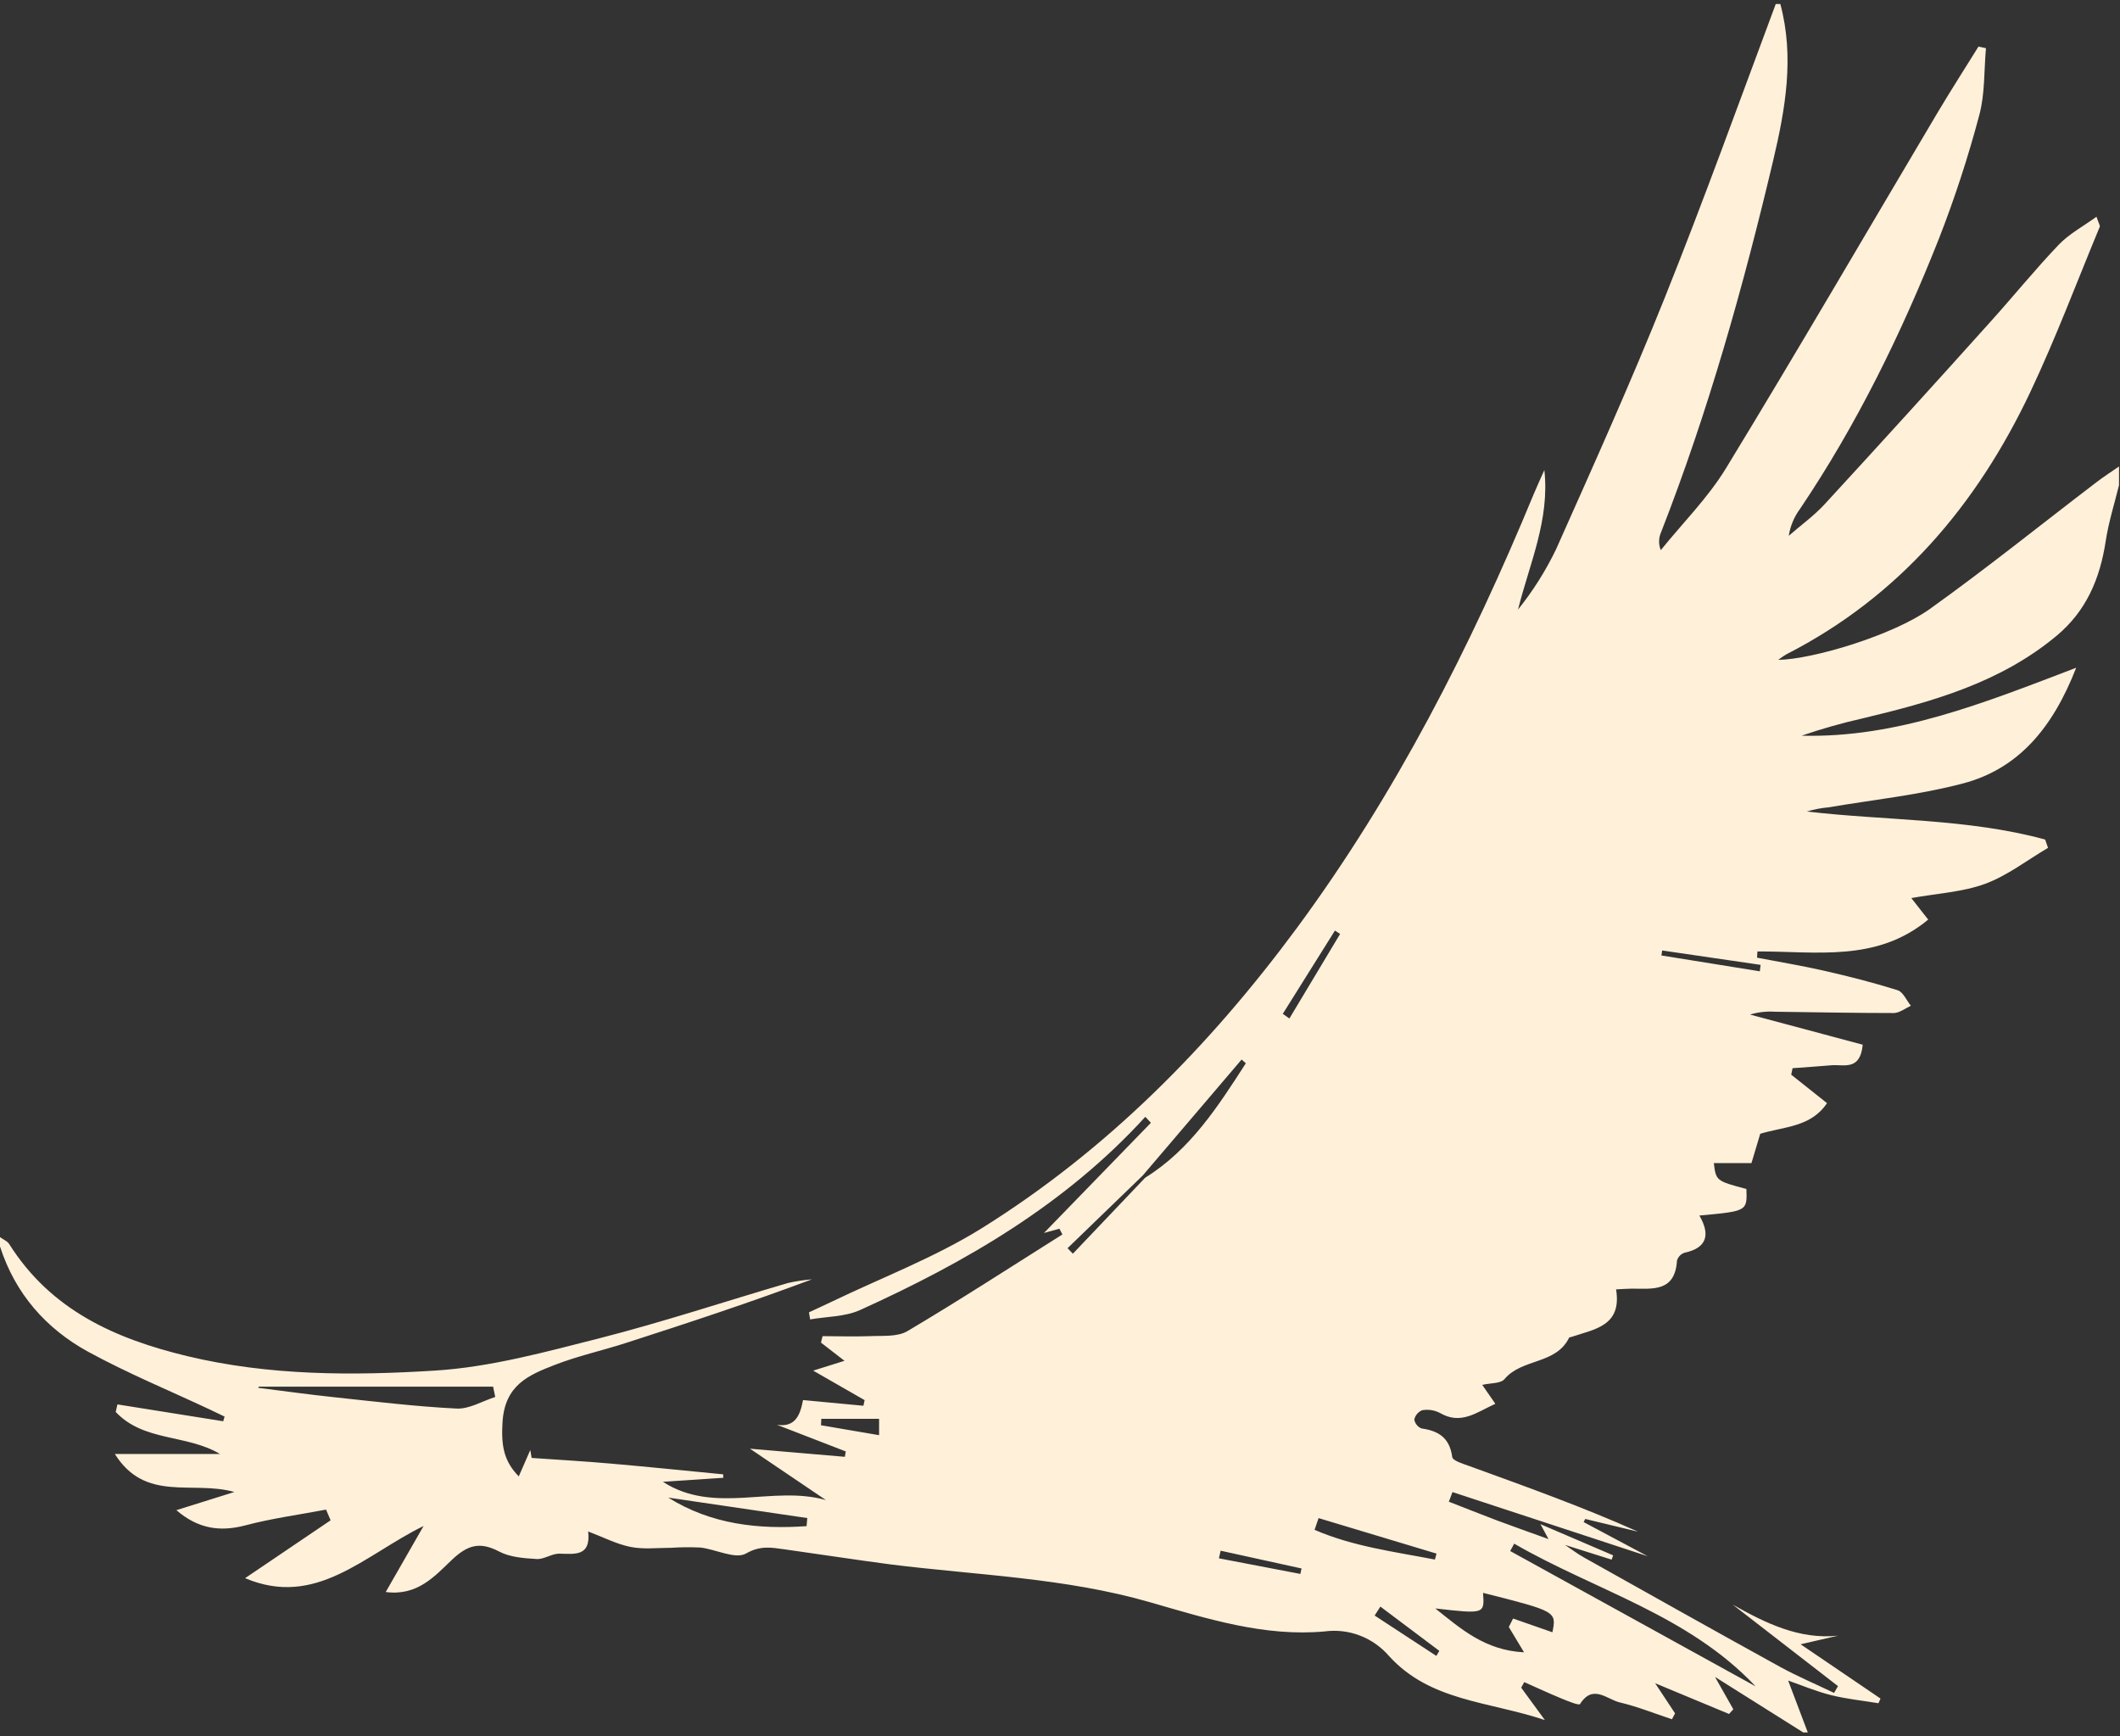 <svg width="298" height="244" viewBox="0 0 298 244" fill="none" xmlns="http://www.w3.org/2000/svg">
<rect x="0" y="0" width="298" height="244" fill="#333333" stroke="none"/>
<path d="M1.287 174.847C7.167 184.177 16.225 188.176 26.299 190.605C37.808 193.37 49.543 193.37 61.161 192.641C68.952 192.155 76.704 190.014 84.321 188.084C93.218 185.812 101.954 182.91 110.768 180.33C111.875 180.082 112.997 179.911 114.126 179.818C105.473 183.061 96.756 185.93 88.02 188.747C84.655 189.837 81.175 190.592 77.888 191.879C74.304 193.284 70.959 194.663 70.637 199.896C70.438 203.107 70.779 205.333 72.921 207.512C73.429 206.35 73.886 205.313 74.542 203.803C74.632 204.335 74.697 204.722 74.729 204.919C78.589 205.188 82.185 205.392 85.768 205.707C91.063 206.166 96.358 206.711 101.652 207.224C101.652 207.381 101.652 207.545 101.684 207.709L93.18 208.274C100.43 212.956 108.619 208.707 116.095 210.841L105.416 203.619L118.758 204.761C118.803 204.505 118.842 204.256 118.887 204.006L109.205 200.257C111.778 200.664 112.479 198.911 112.878 196.784L121.364 197.585L121.537 196.797L114.306 192.647L118.707 191.268L115.4 188.708C115.477 188.406 115.548 188.104 115.625 187.802C117.838 187.802 120.051 187.887 122.258 187.802C124.046 187.716 126.118 187.94 127.559 187.093C134.912 182.733 142.092 178.071 149.336 173.508C149.194 173.239 149.053 172.969 148.917 172.7L146.749 173.298L161.778 157.815L160.993 156.975C149.734 169.306 135.742 177.414 120.881 184.138C118.771 185.09 116.224 185.037 113.875 185.451C113.824 185.116 113.766 184.795 113.715 184.453C114.77 183.961 115.831 183.481 116.88 182.976C123.956 179.568 131.361 176.764 137.987 172.641C155.576 161.683 170.012 147.074 182.377 130.324C196.163 111.611 206.688 90.994 215.579 69.472C216.055 68.322 216.583 67.206 217.084 66.07C217.856 73.076 215.006 79.202 213.379 85.683C215.477 83.075 217.273 80.228 218.731 77.2C223.962 65.466 229.243 53.746 234.017 41.823C239.485 28.179 244.464 14.351 249.611 0.563H250.254C252.249 8.002 250.968 15.296 249.251 22.552C245.056 40.28 240.128 57.83 233.489 74.816C233.313 75.209 233.219 75.634 233.213 76.066C233.206 76.498 233.287 76.926 233.451 77.324C236.532 73.503 240.083 69.971 242.624 65.801C252.693 49.281 262.433 32.545 272.314 15.9C274.193 12.742 276.174 9.663 278.104 6.551L279.159 6.774C278.876 9.919 279.03 13.189 278.22 16.183C276.654 22.084 274.757 27.89 272.539 33.569C267.27 46.872 261.024 59.656 253.021 71.527C252.199 72.637 251.656 73.935 251.438 75.308C253.136 73.825 254.996 72.492 256.514 70.837C264.29 62.385 272.01 53.891 279.674 45.355C282.942 41.737 286.017 37.929 289.382 34.403C290.835 32.88 292.785 31.843 294.695 30.464C295.043 31.481 295.217 31.724 295.159 31.862C291.942 39.603 288.996 47.476 285.419 55.046C277.866 71.034 266.917 83.877 251.116 91.96C250.714 92.196 250.327 92.459 249.958 92.748C254.822 92.675 266.08 89.294 271.246 85.61C279.223 79.911 286.879 73.739 294.676 67.791C295.718 66.99 296.806 66.3 297.861 65.565V68.191C297.217 70.817 296.394 73.391 295.989 76.07C295.184 81.323 293.287 85.834 289.124 89.333C281.134 95.998 271.581 98.637 261.834 100.968C258.929 101.624 256.06 102.437 253.239 103.404C266.627 103.752 278.863 98.808 291.839 93.857C288.545 102.334 283.707 108.059 275.942 110.114C269.76 111.743 263.333 112.406 257.009 113.476C255.985 113.568 254.972 113.764 253.986 114.06C265.167 115.374 276.534 115.019 287.477 118L287.883 119.169C284.949 120.895 282.176 123.069 279.043 124.224C275.91 125.38 272.275 125.577 268.666 126.227L271.04 129.254C263.764 135.301 255.259 133.686 247.038 133.732L246.98 134.605C250.196 135.222 253.368 135.747 256.533 136.47C259.962 137.251 263.385 138.124 266.743 139.181C267.515 139.424 267.991 140.613 268.602 141.361C267.824 141.729 266.981 142.386 266.196 142.386C260.625 142.386 255.054 142.274 249.469 142.202C248.297 142.126 247.122 142.262 245.996 142.602L261.834 146.837C261.487 150.54 259.184 149.588 257.472 149.726C255.639 149.884 253.806 150.002 251.972 150.14L251.785 151.052L256.816 155.051C254.558 158.433 250.795 158.334 247.43 159.358L246.195 163.482H240.907C241.209 165.964 241.248 165.99 245.487 167.119C245.597 170.231 245.597 170.231 238.874 170.849C240.405 173.475 240 175.386 236.822 176.068C236.562 176.146 236.326 176.289 236.135 176.484C235.944 176.679 235.804 176.92 235.728 177.185C235.451 181.63 232.28 181.124 229.398 181.124C228.754 181.124 228.111 181.183 227.165 181.229C228.015 186.403 224.11 186.817 220.861 187.92C220.764 187.953 220.597 187.953 220.565 188.018C218.712 191.813 213.958 190.907 211.487 193.829C210.947 194.486 209.557 194.368 208.354 194.65L210.194 197.309C207.537 198.524 205.35 200.329 202.384 198.583C201.624 198.199 200.764 198.068 199.927 198.209C199.648 198.316 199.399 198.492 199.203 198.721C199.007 198.95 198.868 199.225 198.801 199.522C198.851 199.803 198.971 200.067 199.15 200.286C199.33 200.506 199.562 200.675 199.824 200.776C202.211 201.111 203.774 202.089 204.134 204.788C204.205 205.319 205.665 205.746 206.54 206.061C214.492 208.95 222.456 211.8 230.253 215.286L222.829 213.494L222.604 213.934L231.611 218.734L204.173 209.719C204.006 210.172 203.832 210.618 203.658 211.071C205.91 211.944 208.161 212.844 210.407 213.697C212.819 214.597 215.244 215.451 217.663 216.324L216.538 214.229L226.754 218.609L226.541 219.213L219.986 217.145C220.867 217.729 221.71 218.386 222.63 218.898C231.791 224.032 240.952 229.18 250.151 234.249C252.635 235.614 255.253 236.717 257.807 237.945L258.36 236.993L243.564 225.536C248.209 228.162 252.931 230.467 258.36 229.902L253.104 231.11L264.337 238.74L264.047 239.396C261.834 239.029 259.589 238.805 257.421 238.267C255.253 237.729 253.272 236.875 251.354 236.212L254.114 243.5H253.471L241.074 235.7L243.647 240.25C243.448 240.467 243.249 240.69 243.043 240.906L232.659 236.586L235.458 240.821C235.316 241.097 235.168 241.373 235.02 241.648C232.576 240.841 230.17 239.869 227.674 239.278C225.892 238.858 223.897 236.652 222.096 239.514C221.954 239.738 220.417 239.114 219.574 238.766C217.786 238.031 216.029 237.216 214.26 236.429L213.829 237.21L217.155 241.76C209.178 239.101 201.072 239.134 195.282 232.798C194.166 231.498 192.753 230.499 191.169 229.89C189.584 229.28 187.877 229.079 186.198 229.305C177.745 230.079 169.671 227.512 161.649 225.201C149.709 221.754 137.363 221.412 125.166 219.883C120.174 219.226 115.194 218.451 110.208 217.755C108.407 217.506 106.863 217.21 104.875 218.346C103.363 219.213 100.642 217.755 98.442 217.512C97.061 217.447 95.678 217.46 94.299 217.552C92.407 217.552 90.439 217.788 88.631 217.427C86.663 217.033 84.81 216.061 82.674 215.254C83.073 218.779 80.841 218.425 78.602 218.372C77.553 218.372 76.472 219.187 75.443 219.127C73.654 219.016 71.705 218.885 70.168 218.077C67.414 216.632 65.709 217.164 63.483 219.278C61.116 221.531 58.665 224.36 54.22 223.763L59.54 214.485C51.177 218.589 44.441 226.041 34.45 221.819L46.474 213.684L45.831 212.181C42.041 212.903 38.194 213.415 34.476 214.4C30.873 215.352 27.798 214.847 24.794 212.26L32.951 209.705C26.994 208.044 20.451 211.216 16.141 204.361H30.918C26.222 201.564 20.213 202.66 16.263 198.452C16.347 198.097 16.43 197.742 16.508 197.394L31.375 199.765L31.568 199.108L29.542 198.136C23.809 195.444 17.962 193.035 12.39 189.995C6.491 186.758 2.142 181.86 -6.10352e-05 175.195V173.882C0.431 174.21 1.016 174.427 1.287 174.847ZM247.372 136.522L247.482 135.616L233.644 133.594C233.611 133.824 233.579 134.06 233.541 134.296L247.372 136.522ZM246.78 237.026C237.259 226.934 224.206 223.546 212.845 216.967L212.285 218.005L246.78 237.026ZM214.228 232.24L212.086 228.681C212.285 228.287 212.485 227.886 212.69 227.492L218.217 229.423C218.796 226.494 218.796 226.494 208.464 223.881C208.683 226.862 208.683 226.862 201.754 226.074C205.305 228.897 208.708 231.964 214.228 232.24ZM201.902 232.745L202.32 232.036L194.034 225.812C193.77 226.232 193.5 226.652 193.23 227.072L201.902 232.745ZM201.696 219.213L201.928 218.366L185.349 213.376L184.783 215.024C190.193 217.368 196.009 218.103 201.722 219.206L201.696 219.213ZM188.373 131.27L187.646 130.797L180.318 142.497L181.245 143.154L188.373 131.27ZM182.789 221.222C182.847 220.966 182.898 220.71 182.949 220.454L171.582 217.959C171.498 218.313 171.421 218.674 171.337 219.029L182.789 221.222ZM150.809 176.213L160.967 165.537C167.317 161.597 171.209 155.517 175.12 149.45L174.528 148.925L160.632 165.222L150.063 175.438L150.809 176.213ZM123.57 199.423H115.445C115.445 199.725 115.413 200.021 115.4 200.323L123.57 201.721V199.423ZM113.374 214.525C113.406 214.137 113.438 213.757 113.477 213.369L93.926 210.493C99.986 214.275 106.593 214.978 113.399 214.505L113.374 214.525ZM46.963 196.383C52.695 196.994 58.433 197.696 64.191 197.979C65.967 198.064 67.807 196.928 69.614 196.35L69.312 194.899H36.387L36.29 195.064C39.854 195.51 43.405 196.009 46.963 196.383Z" fill="#FFF0D9"/>
</svg>
